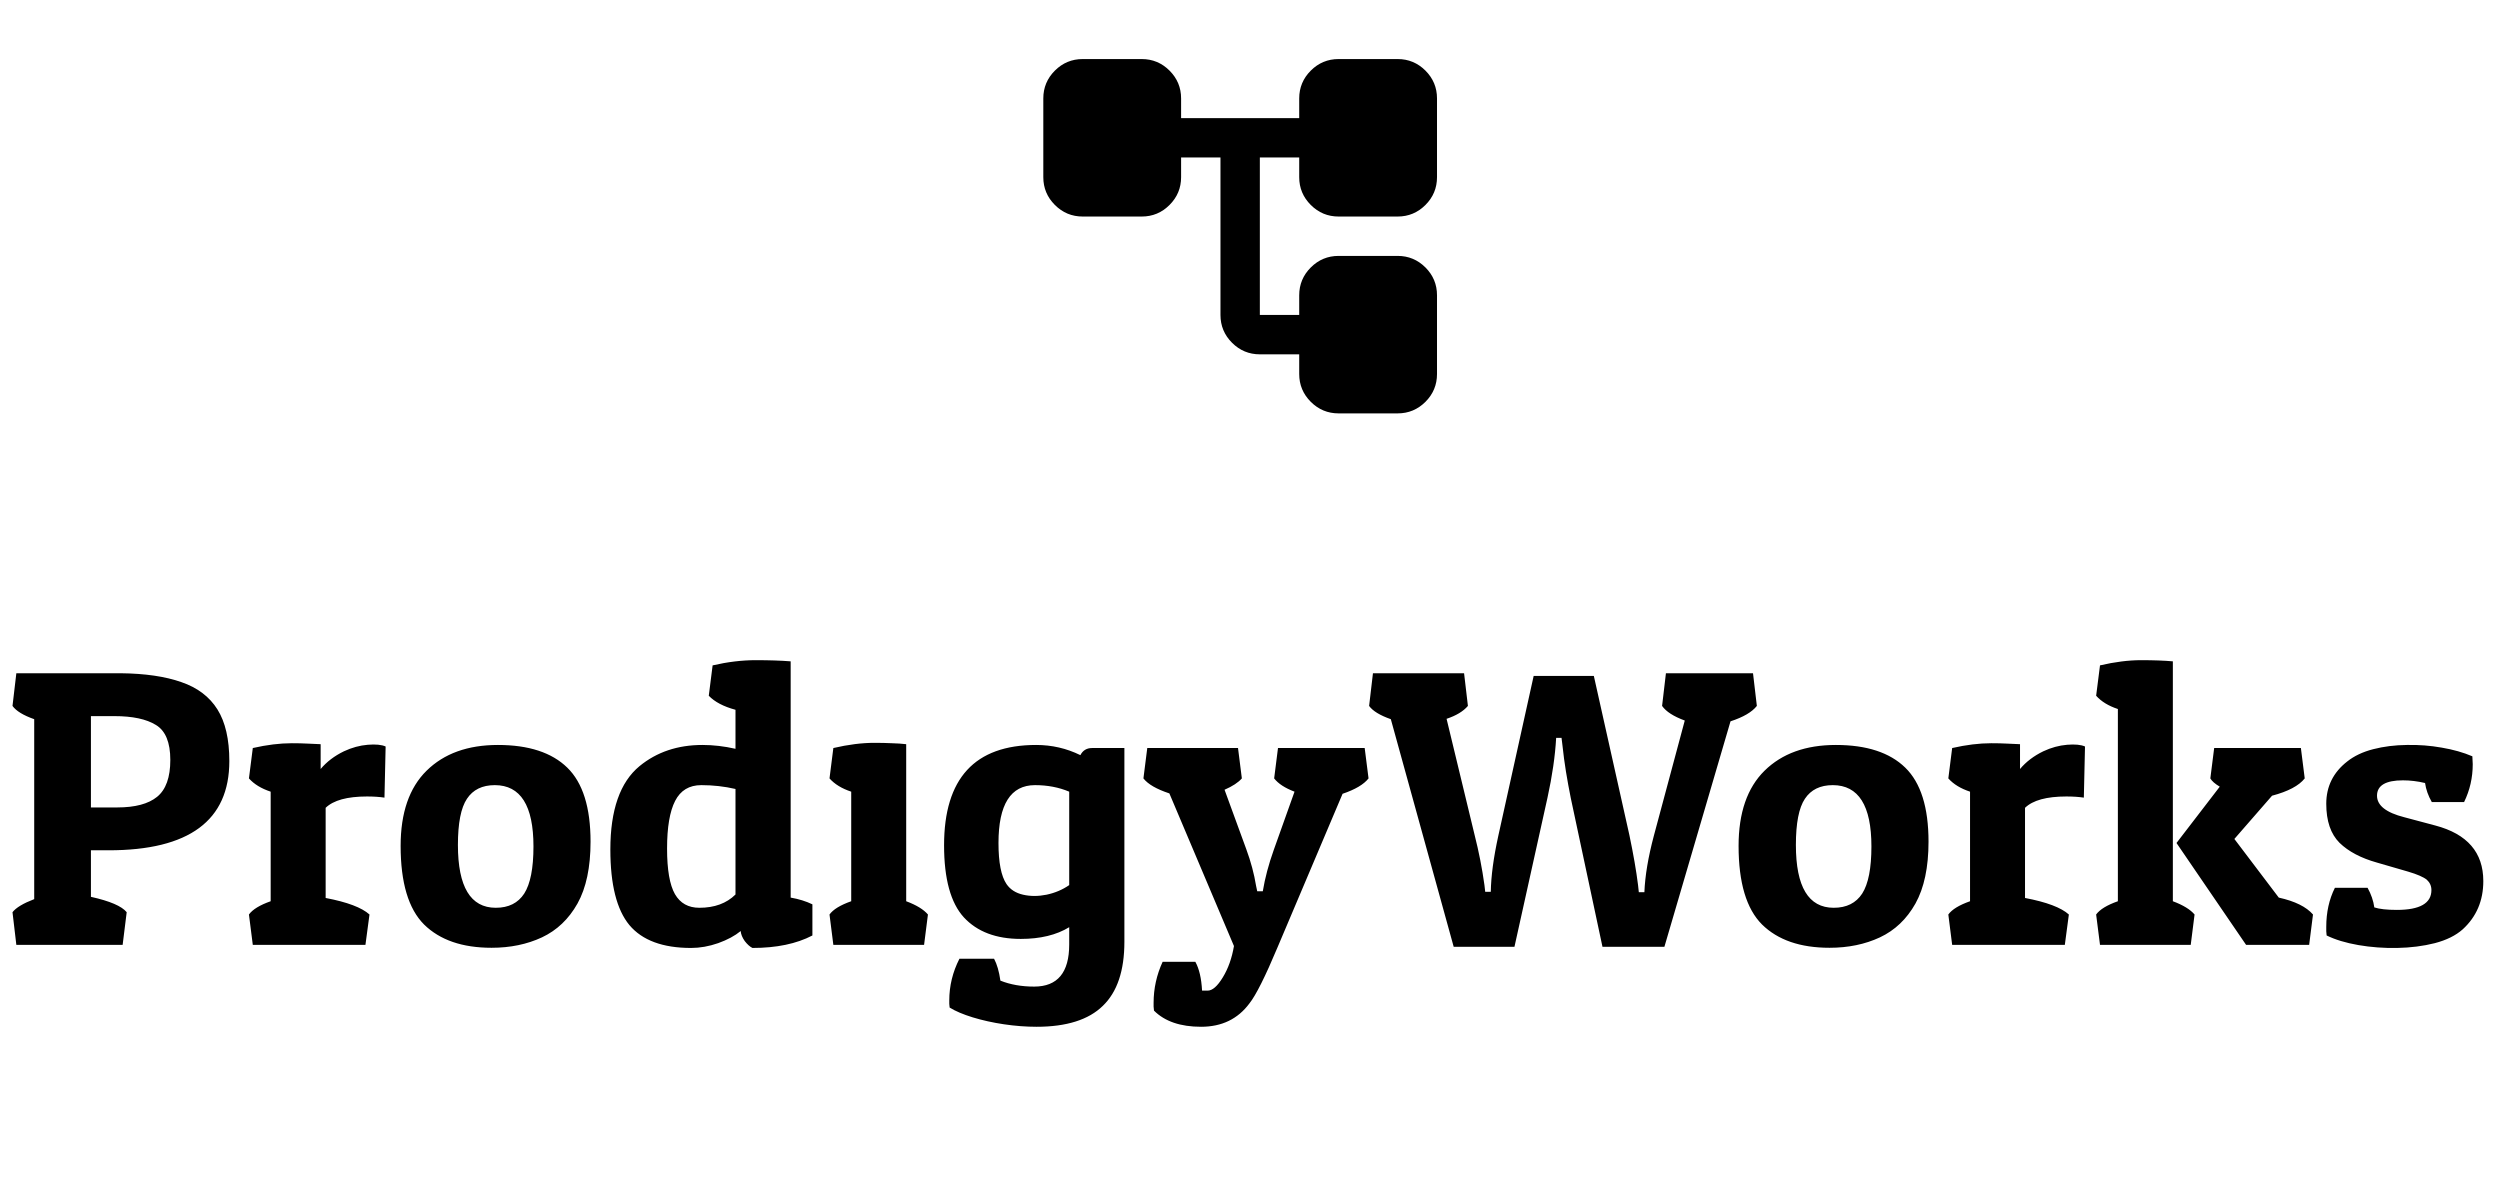 <svg width="127" height="60" viewBox="0 0 127 60" fill="none" xmlns="http://www.w3.org/2000/svg">
<path d="M68 21C67.45 21 66.979 20.804 66.588 20.413C66.196 20.021 66 19.55 66 19V18H64C63.45 18 62.979 17.804 62.588 17.413C62.196 17.021 62 16.55 62 16V8H60V9C60 9.55 59.804 10.021 59.412 10.412C59.021 10.804 58.55 11 58 11H55C54.45 11 53.979 10.804 53.588 10.412C53.196 10.021 53 9.55 53 9V5C53 4.45 53.196 3.979 53.588 3.587C53.979 3.196 54.45 3 55 3H58C58.55 3 59.021 3.196 59.412 3.587C59.804 3.979 60 4.45 60 5V6H66V5C66 4.45 66.196 3.979 66.588 3.587C66.979 3.196 67.45 3 68 3H71C71.55 3 72.021 3.196 72.413 3.587C72.804 3.979 73 4.45 73 5V9C73 9.55 72.804 10.021 72.413 10.412C72.021 10.804 71.55 11 71 11H68C67.45 11 66.979 10.804 66.588 10.412C66.196 10.021 66 9.55 66 9V8H64V16H66V15C66 14.45 66.196 13.979 66.588 13.587C66.979 13.196 67.45 13 68 13H71C71.55 13 72.021 13.196 72.413 13.587C72.804 13.979 73 14.45 73 15V19C73 19.55 72.804 20.021 72.413 20.413C72.021 20.804 71.55 21 71 21H68Z" fill="black"/>
<path d="M5.518 43.195H4.619V45.559C5.583 45.773 6.188 46.034 6.436 46.34L6.23 48H0.83L0.635 46.34C0.811 46.112 1.178 45.891 1.738 45.676V36.535C1.185 36.34 0.817 36.115 0.635 35.861L0.83 34.201H6.133C7.37 34.214 8.395 34.364 9.209 34.65C10.029 34.93 10.641 35.393 11.045 36.037C11.449 36.682 11.65 37.557 11.65 38.664C11.65 41.685 9.606 43.195 5.518 43.195ZM5.811 36.379H4.619V41.018H5.957C6.862 41.018 7.536 40.839 7.979 40.48C8.428 40.116 8.652 39.491 8.652 38.605C8.652 37.714 8.408 37.121 7.92 36.828C7.438 36.529 6.735 36.379 5.811 36.379ZM18.643 40.461C17.64 40.461 16.94 40.653 16.543 41.037V45.617C17.637 45.825 18.379 46.105 18.77 46.457L18.564 48H12.842L12.646 46.457C12.829 46.203 13.197 45.978 13.75 45.783V40.217C13.275 40.06 12.907 39.836 12.646 39.543L12.842 38C13.558 37.837 14.219 37.756 14.824 37.756C15.117 37.756 15.384 37.762 15.625 37.775C15.872 37.782 16.094 37.792 16.289 37.805V39.065C16.595 38.7 16.989 38.4 17.471 38.166C17.874 37.977 18.278 37.867 18.682 37.834C19.085 37.801 19.388 37.831 19.59 37.922L19.531 40.52C19.271 40.48 18.975 40.461 18.643 40.461ZM30 42.756C30 44.058 29.779 45.106 29.336 45.9C28.893 46.688 28.291 47.261 27.529 47.619C26.774 47.971 25.921 48.147 24.971 48.147C23.486 48.147 22.344 47.753 21.543 46.965C20.749 46.171 20.352 44.839 20.352 42.971C20.352 41.291 20.791 40.018 21.67 39.152C22.555 38.28 23.763 37.844 25.293 37.844C26.855 37.844 28.031 38.228 28.818 38.996C29.606 39.764 30 41.018 30 42.756ZM23.262 42.922C23.262 45.051 23.903 46.115 25.186 46.115C25.837 46.115 26.318 45.874 26.631 45.393C26.943 44.904 27.1 44.107 27.1 43C27.1 40.923 26.445 39.885 25.137 39.885C24.499 39.885 24.027 40.116 23.721 40.578C23.415 41.034 23.262 41.815 23.262 42.922ZM36.006 35.344L36.201 33.801C36.963 33.625 37.692 33.537 38.389 33.537C39.079 33.537 39.671 33.557 40.166 33.596V45.598C40.576 45.669 40.944 45.783 41.27 45.94V47.522C40.462 47.945 39.447 48.156 38.223 48.156C38.092 48.091 37.962 47.974 37.832 47.805C37.708 47.629 37.64 47.46 37.627 47.297C37.334 47.538 36.953 47.743 36.484 47.912C36.016 48.075 35.557 48.156 35.107 48.156C33.669 48.156 32.624 47.769 31.973 46.994C31.328 46.213 31.006 44.934 31.006 43.156C31.006 41.145 31.501 39.732 32.49 38.918C33.363 38.202 34.427 37.844 35.684 37.844C36.23 37.844 36.79 37.909 37.363 38.039V36.057C36.758 35.894 36.305 35.656 36.006 35.344ZM35.527 46.115C36.296 46.115 36.908 45.891 37.363 45.441V40.08C36.803 39.95 36.224 39.885 35.625 39.885C35.013 39.885 34.57 40.152 34.297 40.685C34.023 41.219 33.887 42.027 33.887 43.107C33.887 44.182 34.02 44.953 34.287 45.422C34.554 45.884 34.967 46.115 35.527 46.115ZM42.139 39.543L42.334 38C43.089 37.824 43.786 37.736 44.424 37.736C44.743 37.736 45.036 37.743 45.303 37.756C45.57 37.762 45.814 37.779 46.035 37.805V45.783C46.556 45.978 46.924 46.203 47.139 46.457L46.943 48H42.334L42.139 46.457C42.321 46.203 42.689 45.978 43.242 45.783V40.217C42.767 40.06 42.399 39.836 42.139 39.543ZM52.539 50.119C53.724 50.119 54.316 49.406 54.316 47.98V47.102C53.665 47.499 52.845 47.697 51.855 47.697C50.605 47.697 49.642 47.333 48.965 46.603C48.294 45.868 47.959 44.647 47.959 42.941C47.959 39.543 49.518 37.844 52.637 37.844C53.431 37.844 54.18 38.016 54.883 38.361C55.007 38.12 55.205 38 55.478 38H57.119V47.844C57.119 49.309 56.755 50.393 56.025 51.096C55.303 51.805 54.18 52.16 52.656 52.16C52.122 52.16 51.569 52.118 50.996 52.033C50.43 51.949 49.902 51.831 49.414 51.682C48.926 51.532 48.535 51.366 48.242 51.184C48.236 51.118 48.229 51.057 48.223 50.998C48.223 50.94 48.223 50.881 48.223 50.822C48.223 50.087 48.395 49.38 48.74 48.703H50.498C50.648 48.983 50.755 49.354 50.82 49.816C51.322 50.018 51.895 50.119 52.539 50.119ZM50.723 42.824C50.723 43.814 50.859 44.51 51.133 44.914C51.322 45.188 51.602 45.367 51.973 45.451C52.344 45.536 52.741 45.536 53.164 45.451C53.594 45.36 53.978 45.197 54.316 44.963V40.217C53.789 39.995 53.21 39.885 52.578 39.885C51.341 39.885 50.723 40.865 50.723 42.824ZM61.065 50.324H61.348C61.589 50.324 61.846 50.1 62.119 49.65C62.393 49.201 62.581 48.671 62.685 48.059L59.404 40.305C58.753 40.09 58.314 39.836 58.086 39.543L58.281 38H62.891L63.086 39.543C62.904 39.751 62.611 39.943 62.207 40.119L63.31 43.137C63.545 43.775 63.711 44.397 63.809 45.002L63.867 45.275H64.15C64.261 44.605 64.447 43.905 64.707 43.176L65.762 40.217C65.28 40.035 64.935 39.81 64.727 39.543L64.922 38H69.326L69.522 39.543C69.281 39.849 68.841 40.109 68.203 40.324L64.902 48.117C64.277 49.608 63.799 50.562 63.467 50.978C62.881 51.766 62.064 52.16 61.016 52.16C59.967 52.16 59.17 51.887 58.623 51.34C58.617 51.275 58.61 51.206 58.603 51.135C58.603 51.07 58.603 51.005 58.603 50.94C58.603 50.217 58.757 49.523 59.062 48.859H60.723C60.918 49.211 61.032 49.699 61.065 50.324ZM78.613 40.52L76.934 48.098H73.848L70.654 36.535C70.101 36.34 69.733 36.115 69.551 35.861L69.746 34.201H74.375L74.57 35.861C74.336 36.135 73.975 36.353 73.486 36.516L74.912 42.424C75.127 43.27 75.293 44.117 75.41 44.963L75.449 45.305H75.732C75.745 44.51 75.872 43.563 76.113 42.463L77.91 34.338H80.967L82.773 42.424C82.975 43.387 83.122 44.234 83.213 44.963L83.252 45.324H83.535C83.568 44.497 83.727 43.544 84.014 42.463L85.586 36.603C85.019 36.395 84.635 36.148 84.434 35.861L84.629 34.201H89.053L89.248 35.861C89.001 36.174 88.555 36.434 87.91 36.643L84.551 48.098H81.406L79.795 40.539C79.704 40.083 79.622 39.637 79.551 39.201C79.479 38.758 79.421 38.319 79.375 37.883L79.326 37.482H79.053C79.001 38.407 78.854 39.419 78.613 40.52ZM97.969 42.756C97.969 44.058 97.747 45.106 97.305 45.9C96.862 46.688 96.26 47.261 95.498 47.619C94.743 47.971 93.89 48.147 92.939 48.147C91.455 48.147 90.312 47.753 89.512 46.965C88.717 46.171 88.32 44.839 88.32 42.971C88.32 41.291 88.76 40.018 89.639 39.152C90.524 38.28 91.732 37.844 93.262 37.844C94.824 37.844 95.999 38.228 96.787 38.996C97.575 39.764 97.969 41.018 97.969 42.756ZM91.231 42.922C91.231 45.051 91.872 46.115 93.154 46.115C93.805 46.115 94.287 45.874 94.6 45.393C94.912 44.904 95.068 44.107 95.068 43C95.068 40.923 94.414 39.885 93.106 39.885C92.467 39.885 91.995 40.116 91.689 40.578C91.383 41.034 91.231 41.815 91.231 42.922ZM104.971 40.461C103.968 40.461 103.268 40.653 102.871 41.037V45.617C103.965 45.825 104.707 46.105 105.098 46.457L104.893 48H99.17L98.975 46.457C99.157 46.203 99.525 45.978 100.078 45.783V40.217C99.603 40.06 99.235 39.836 98.975 39.543L99.17 38C99.886 37.837 100.547 37.756 101.152 37.756C101.445 37.756 101.712 37.762 101.953 37.775C102.201 37.782 102.422 37.792 102.617 37.805V39.065C102.923 38.7 103.317 38.4 103.799 38.166C104.202 37.977 104.606 37.867 105.01 37.834C105.413 37.801 105.716 37.831 105.918 37.922L105.859 40.52C105.599 40.48 105.303 40.461 104.971 40.461ZM106.484 35.344L106.68 33.801C107.435 33.625 108.132 33.537 108.77 33.537C109.408 33.537 109.945 33.557 110.381 33.596V45.783C110.902 45.978 111.27 46.203 111.484 46.457L111.289 48H106.68L106.484 46.457C106.667 46.203 107.035 45.978 107.588 45.783V36.018C107.113 35.861 106.745 35.637 106.484 35.344ZM117.5 46.457L117.305 48H114.102L110.566 42.824L112.764 39.963C112.523 39.82 112.363 39.68 112.285 39.543L112.48 38H116.885L117.08 39.543C116.787 39.914 116.234 40.207 115.42 40.422L113.506 42.619L115.762 45.598C116.582 45.78 117.161 46.066 117.5 46.457ZM122.07 39.641C121.191 39.641 120.752 39.901 120.752 40.422C120.752 40.917 121.214 41.281 122.139 41.516L123.711 41.935C125.339 42.365 126.152 43.306 126.152 44.758C126.152 45.754 125.804 46.571 125.107 47.209C124.756 47.522 124.284 47.756 123.691 47.912C123.099 48.062 122.461 48.143 121.777 48.156C121.1 48.169 120.443 48.12 119.805 48.01C119.167 47.899 118.63 47.736 118.193 47.522C118.187 47.45 118.18 47.378 118.174 47.307C118.174 47.228 118.174 47.154 118.174 47.082C118.174 46.346 118.32 45.685 118.613 45.1H120.273C120.456 45.432 120.57 45.764 120.615 46.096C120.869 46.18 121.25 46.223 121.758 46.223C122.93 46.223 123.516 45.887 123.516 45.217C123.516 45.008 123.438 44.833 123.281 44.69C123.112 44.553 122.796 44.416 122.334 44.279L120.752 43.82C119.938 43.592 119.303 43.257 118.848 42.815C118.398 42.365 118.174 41.704 118.174 40.832C118.174 39.953 118.529 39.237 119.238 38.684C119.59 38.404 120.029 38.195 120.557 38.059C121.09 37.922 121.66 37.85 122.266 37.844C122.871 37.831 123.464 37.876 124.043 37.98C124.622 38.078 125.14 38.225 125.596 38.42C125.602 38.485 125.605 38.55 125.605 38.615C125.612 38.68 125.615 38.749 125.615 38.82C125.615 39.504 125.469 40.145 125.176 40.744H123.535C123.353 40.425 123.239 40.103 123.193 39.777C122.809 39.686 122.435 39.641 122.07 39.641Z" fill="black"/>
</svg>
